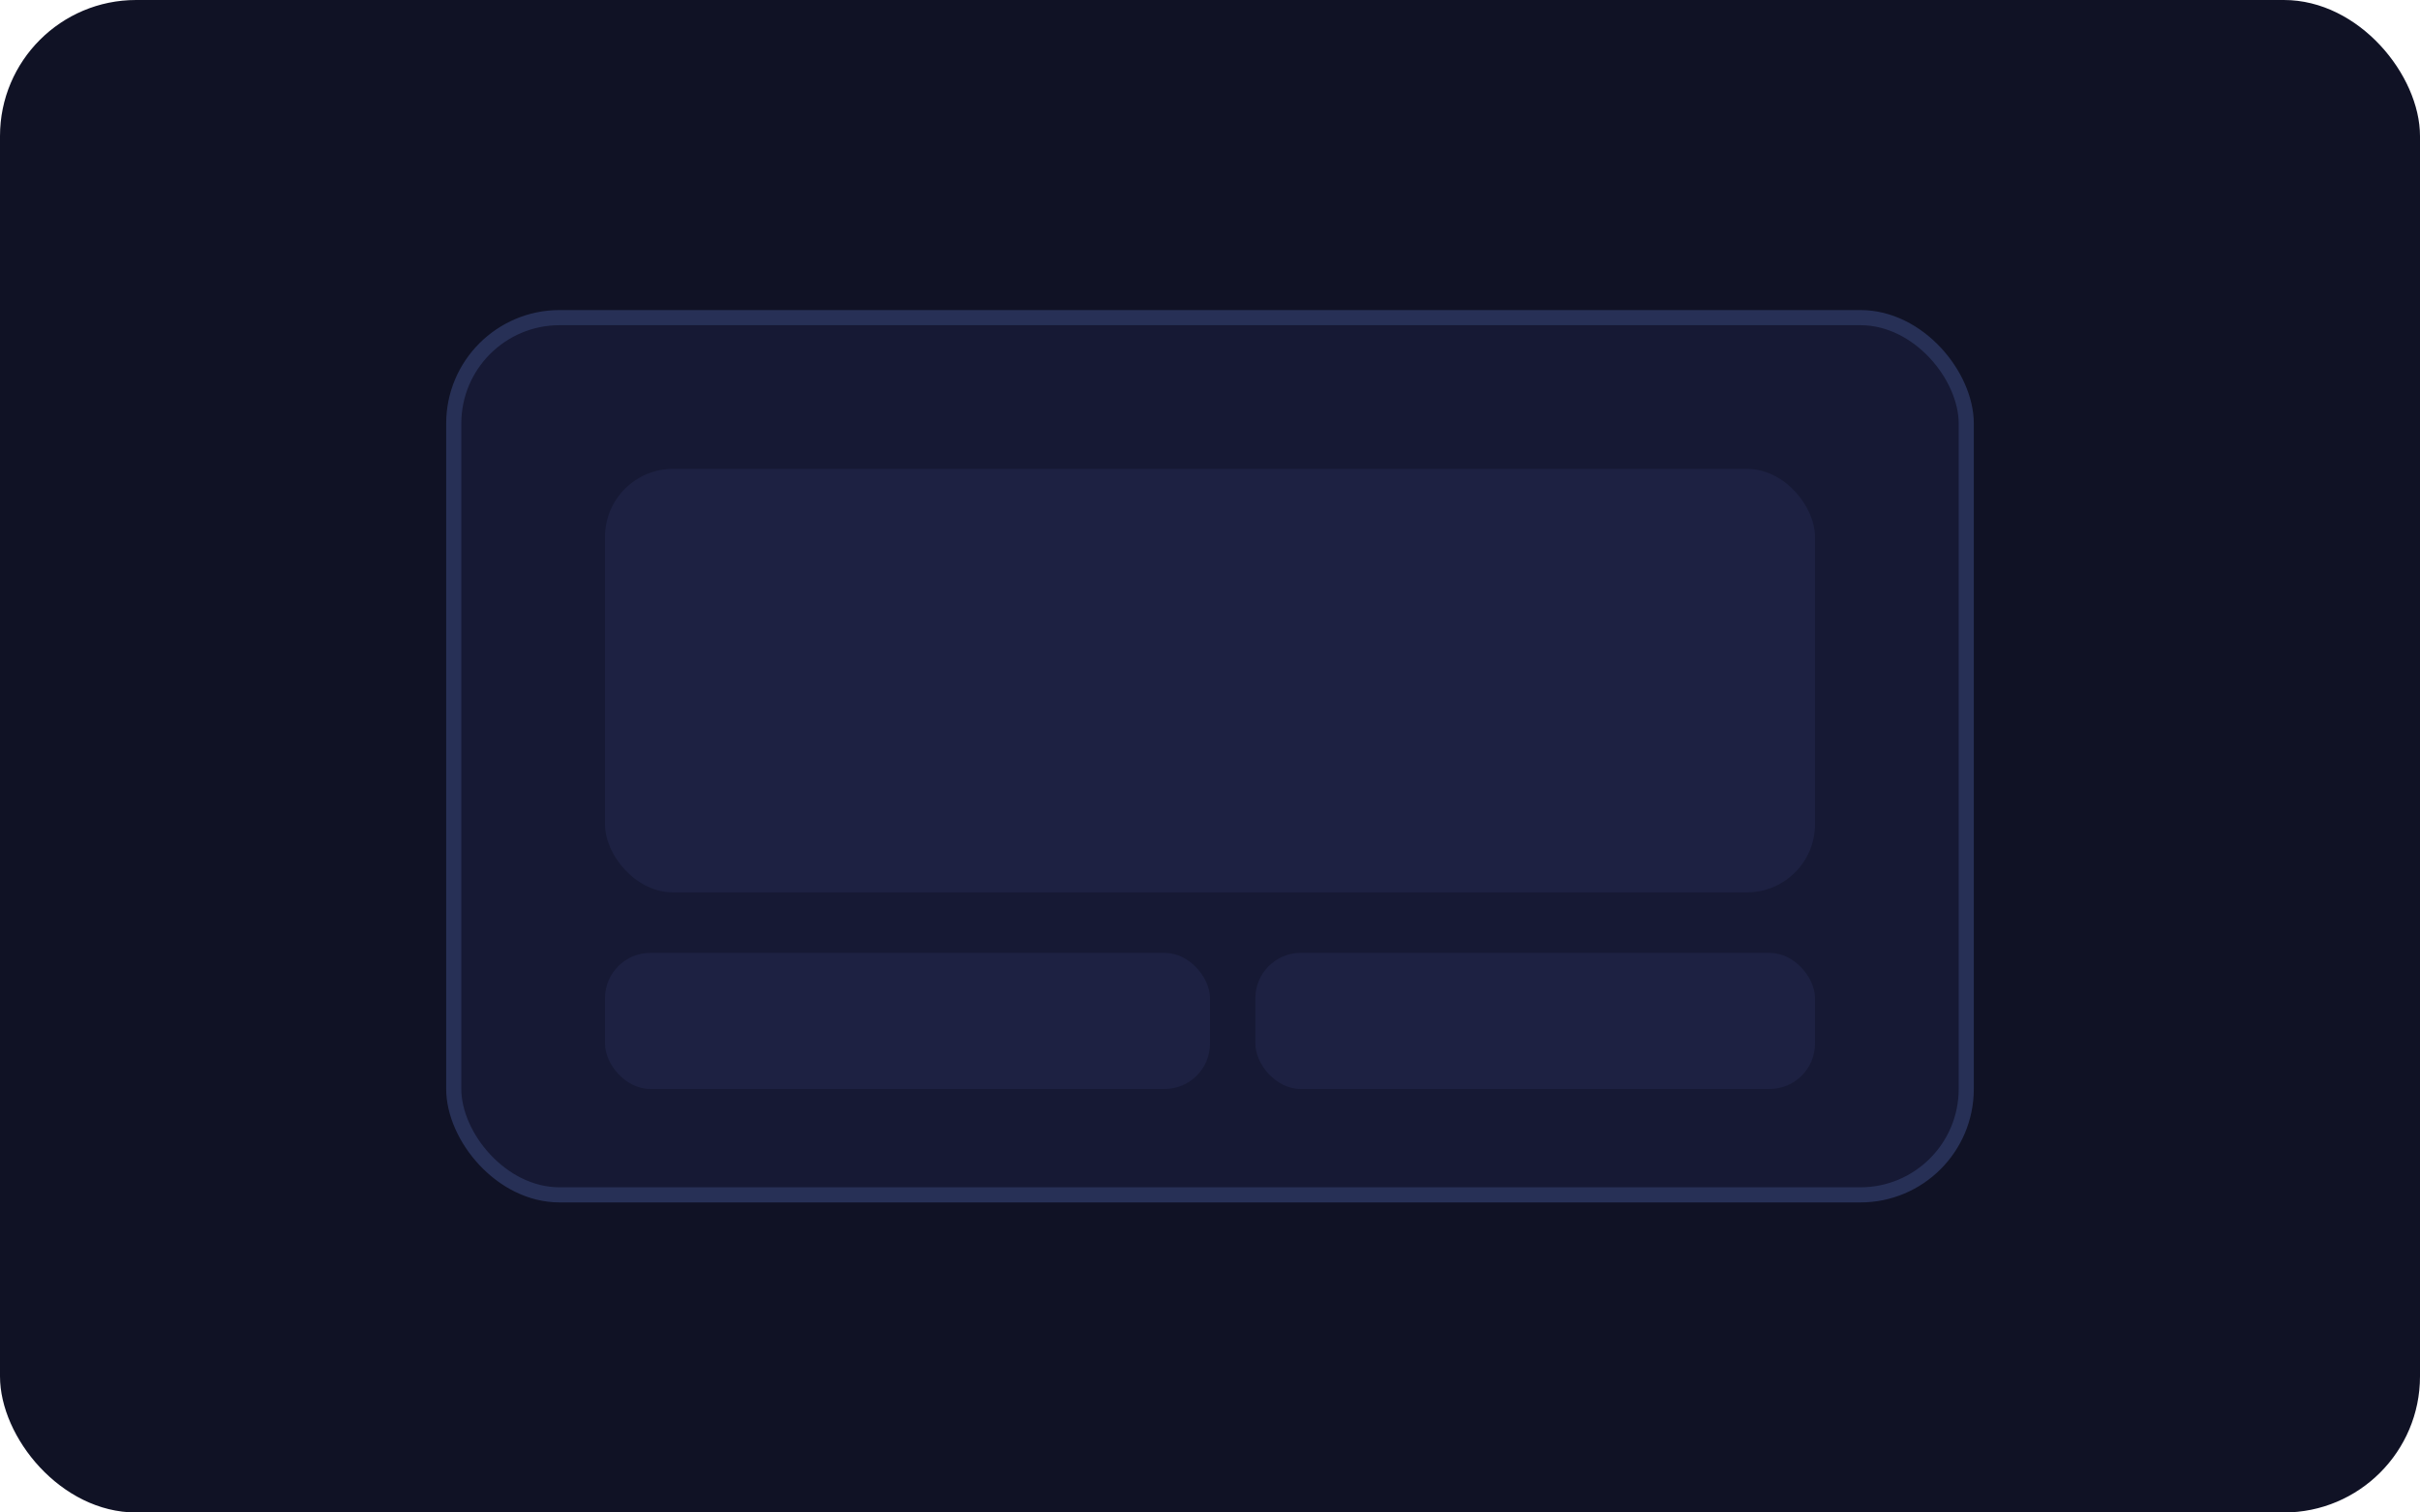 <svg width="640" height="400" viewBox="0 0 640 400" xmlns="http://www.w3.org/2000/svg" aria-hidden="true">
  <rect width="640" height="400" rx="36" fill="#101225" />
  <rect x="120" y="84" width="400" height="232" rx="28" fill="#161934" stroke="#273056" stroke-width="4" />
  <rect x="160" y="124" width="320" height="112" rx="18" fill="#1d2142" />
  <rect x="160" y="252" width="160" height="36" rx="12" fill="#1d2142" />
  <rect x="332" y="252" width="148" height="36" rx="12" fill="#1d2142" />
</svg>
